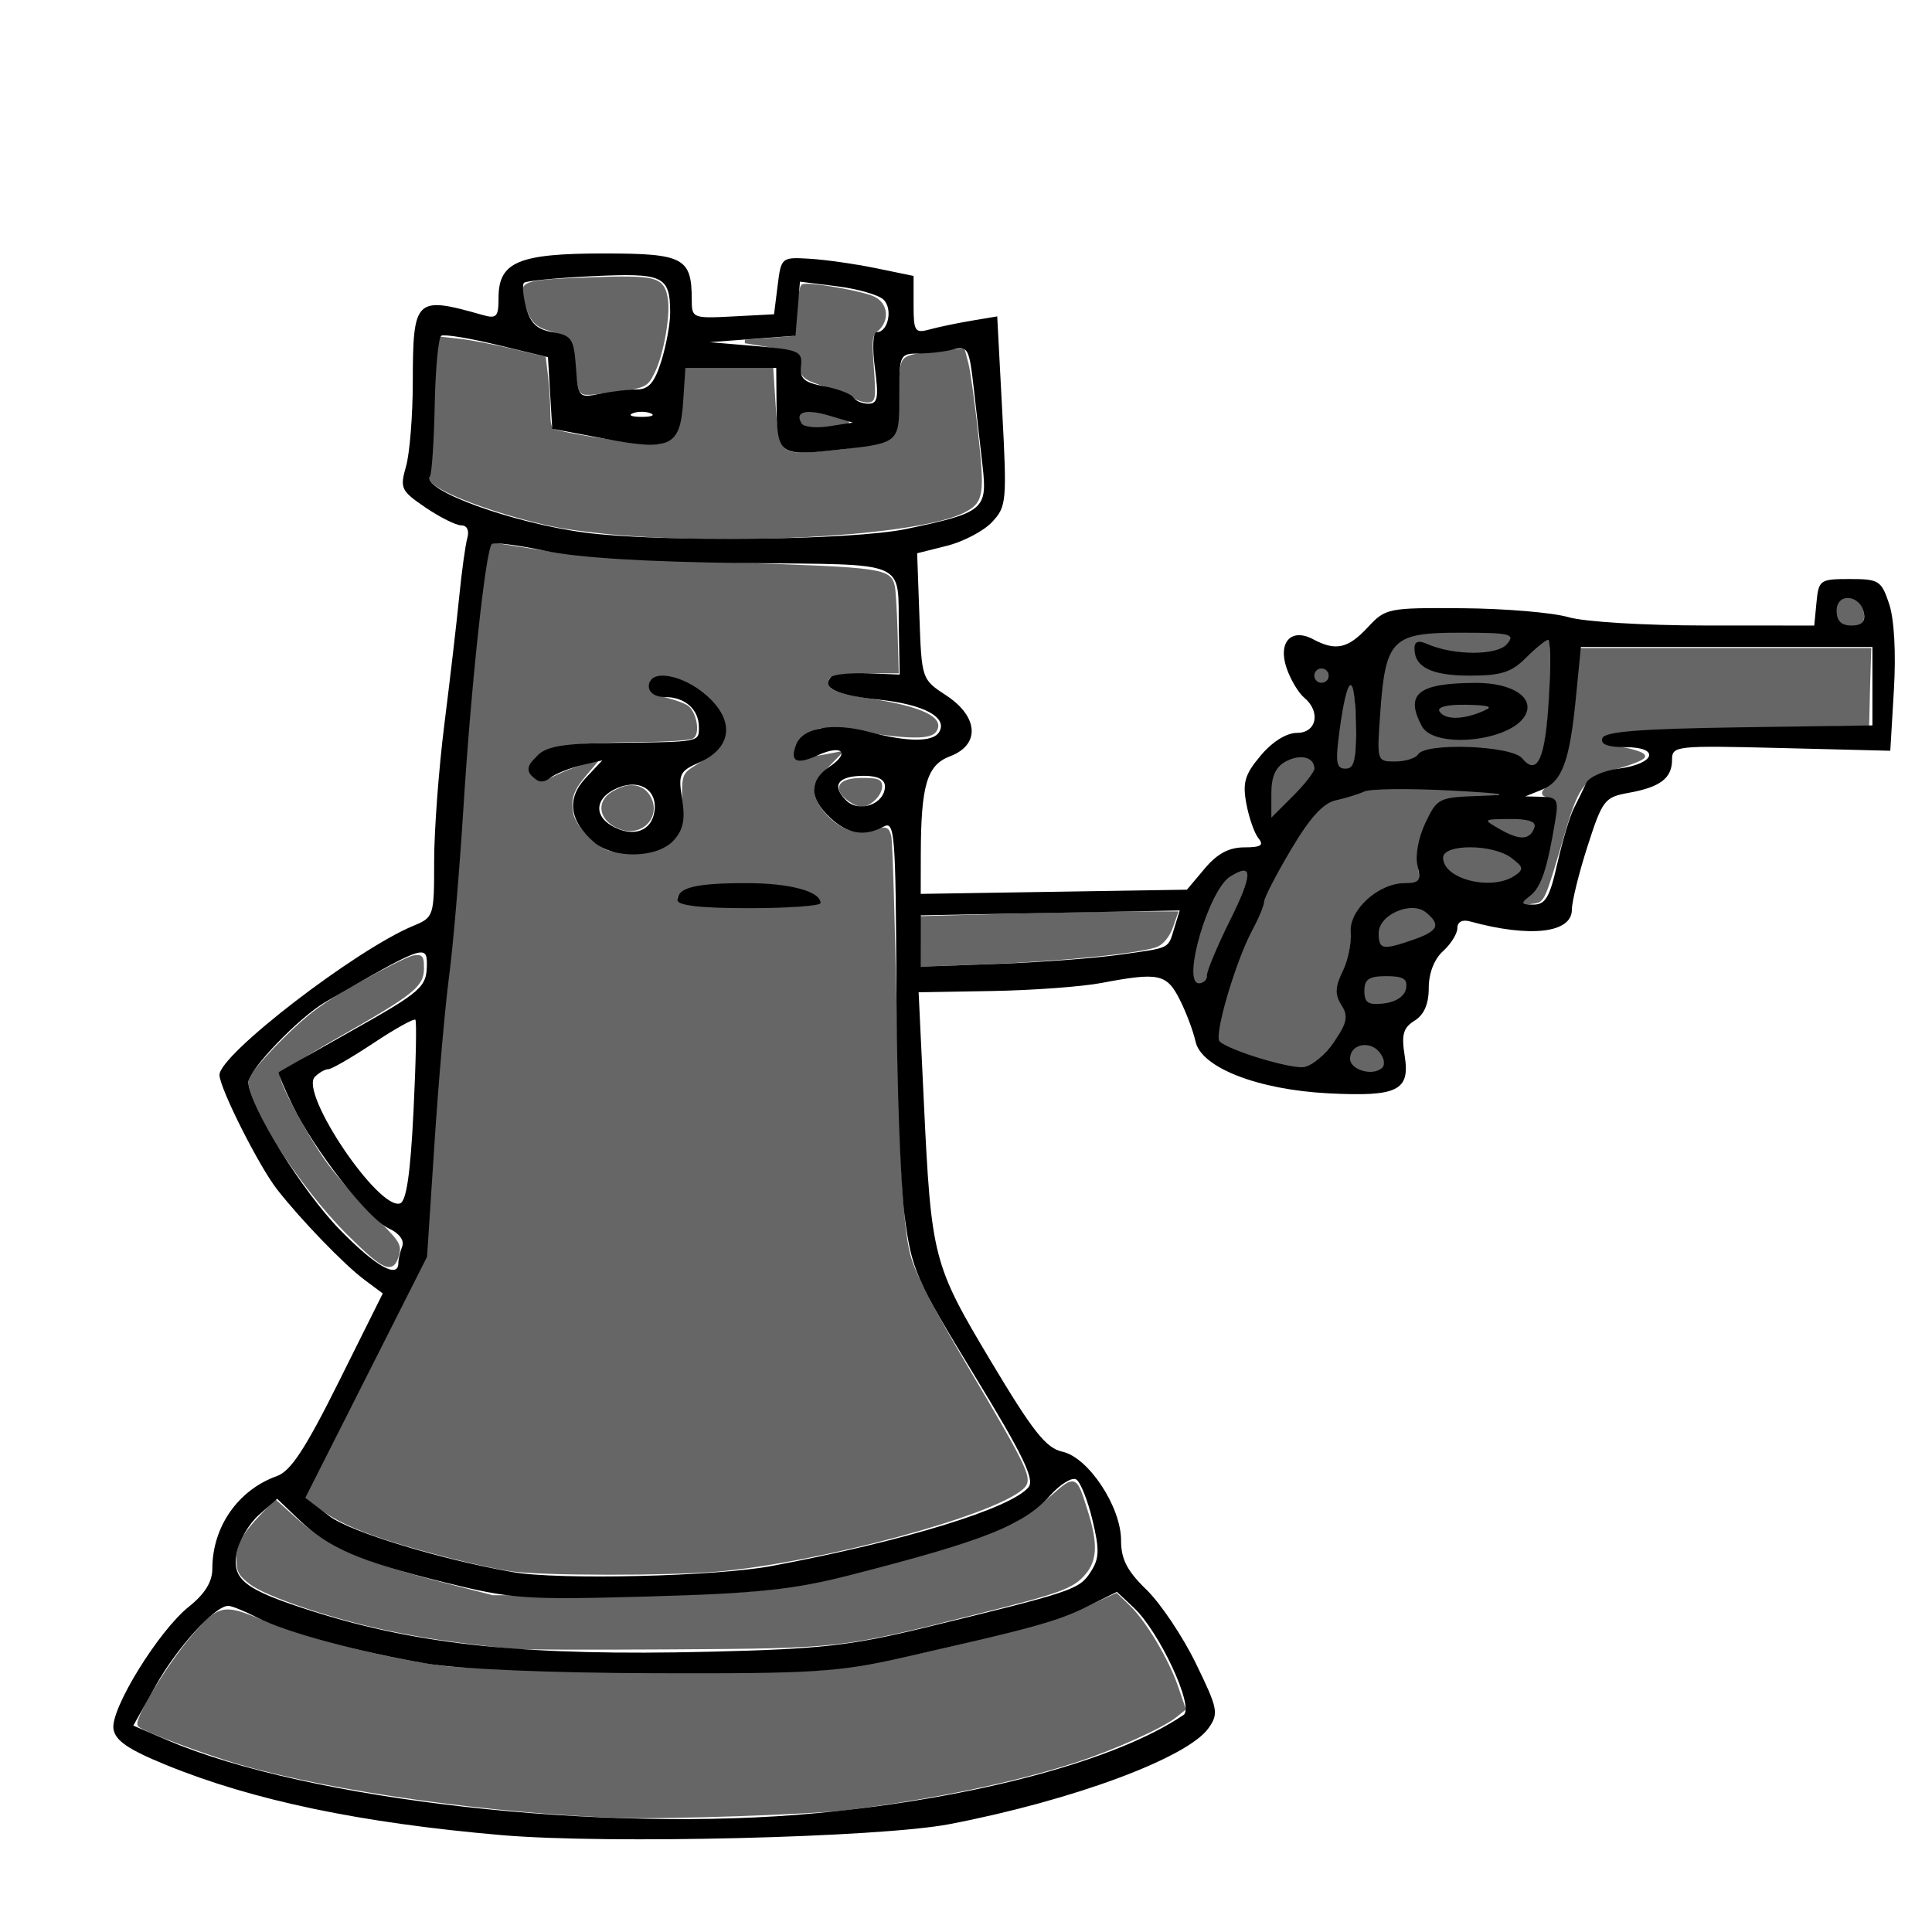 <?xml version="1.0" encoding="UTF-8" standalone="no"?>
<!-- Created with Inkscape (http://www.inkscape.org/) -->

<svg
   xmlns:dc="http://purl.org/dc/elements/1.1/"
   xmlns:cc="http://creativecommons.org/ns#"
   xmlns:rdf="http://www.w3.org/1999/02/22-rdf-syntax-ns#"
   xmlns:svg="http://www.w3.org/2000/svg"
   xmlns="http://www.w3.org/2000/svg"
   xmlns:sodipodi="http://sodipodi.sourceforge.net/DTD/sodipodi-0.dtd"
   xmlns:inkscape="http://www.inkscape.org/namespaces/inkscape"
   id="svg4314"
   version="1.1"
   inkscape:version="0.47 r22583"
   width="270"
   height="270"
   sodipodi:docname="front.svg">
  <defs
     id="defs4318">
    <inkscape:perspective
       sodipodi:type="inkscape:persp3d"
       inkscape:vp_x="0 : 0.5 : 1"
       inkscape:vp_y="0 : 1000 : 0"
       inkscape:vp_z="1 : 0.5 : 1"
       inkscape:persp3d-origin="0.5 : 0.33333333 : 1"
       id="perspective4322" />
  </defs>
  <sodipodi:namedview
     pagecolor="#ffffff"
     bordercolor="#666666"
     borderopacity="1"
     objecttolerance="10"
     gridtolerance="10"
     guidetolerance="10"
     inkscape:pageopacity="0"
     inkscape:pageshadow="2"
     inkscape:window-width="1280"
     inkscape:window-height="949"
     id="namedview4316"
     showgrid="false"
     inkscape:zoom="1.9831933"
     inkscape:cx="113.54738"
     inkscape:cy="109.89567"
     inkscape:window-x="0"
     inkscape:window-y="25"
     inkscape:window-maximized="1"
     inkscape:current-layer="svg4314" />
  <path
     style="fill:#666666;fill-opacity:1;stroke:#666666;stroke-width:0.504;stroke-miterlimit:4;stroke-opacity:1;stroke-dasharray:none"
     d="M 85.719 38.906 C 84.837 38.922 83.832 38.96 82.719 39 C 73.558 39.328 72.916 39.505 73.344 41.344 C 74.101 44.596 74.733 45.403 76.844 46 C 79.689 46.805 80.133 47.319 80.469 50.219 C 80.629 51.599 80.868 53.258 81 53.906 C 81.226 55.013 81.41 55.079 83.875 54.781 C 90.323 54.001 90.221 54.017 91.25 52 C 92.491 49.568 93.485 43.909 93.062 41.656 C 92.681 39.622 92.073 38.965 88.031 38.906 C 87.358 38.896 86.6 38.89 85.719 38.906 z M 112.656 39.906 C 112.392 39.912 112.214 39.942 112.156 40 C 111.996 40.161 111.719 41.852 111.531 43.75 L 111.188 47.188 L 107.656 47.469 L 104.125 47.719 L 106.656 48.125 C 111.175 48.854 111.662 49.144 111.938 51.031 C 112.171 52.629 112.416 52.816 115.219 53.75 C 116.883 54.305 118.695 55.037 119.25 55.375 C 119.805 55.713 120.692 55.992 121.219 56 C 122.114 56.014 122.177 55.716 121.875 51.469 C 121.581 47.328 121.617 46.845 122.531 46.062 C 124.042 44.769 123.868 42.604 122.156 41.719 C 120.793 41.014 114.509 39.868 112.656 39.906 z M 61.625 47.312 L 61.344 49.281 C 61.125 50.782 60.593 59.608 60.281 66.844 C 60.222 68.226 69.651 71.786 77.656 73.406 C 79.736 73.827 84.061 74.356 87.25 74.594 C 105.624 75.962 128.872 74.399 134.719 71.375 C 137.216 70.084 137.379 69.095 136.438 60.5 C 135.97 56.238 135.363 51.892 135.094 50.844 L 134.594 48.938 L 131.969 49.219 C 125.875 49.896 126.258 49.695 125.906 52.625 C 125.732 54.076 125.566 56.431 125.562 57.844 C 125.555 61.826 124.272 62.458 114.594 63.344 C 109.006 63.855 108.611 63.483 108.156 56.812 L 107.812 51.469 L 101.875 51.469 L 95.969 51.469 L 95.656 55.281 C 95.249 60.101 94.328 61.918 92.156 62.312 C 90.752 62.567 80.158 61.073 77.531 60.25 C 76.857 60.039 76.66 59.43 76.656 57.625 C 76.654 56.326 76.515 54.084 76.344 52.656 L 76.031 50.062 L 71.438 48.969 C 68.908 48.369 65.644 47.75 64.219 47.594 L 61.625 47.312 z M 112.938 57.625 C 111.917 57.648 111.502 58.118 111.875 58.938 C 112.006 59.225 112.263 59.356 113.062 59.562 C 113.716 59.731 118.406 59.268 118.406 59.031 C 118.406 58.936 115.187 57.988 114.156 57.781 C 113.687 57.687 113.278 57.617 112.938 57.625 z M 68.719 76.062 L 68.156 79.281 C 67.266 84.511 66.144 96.057 64.812 113.5 C 64.125 122.513 63.106 134.199 62.562 139.469 C 62.019 144.738 61.172 155.057 60.688 162.406 L 59.812 175.781 L 51.344 192.469 L 42.844 209.188 L 44.5 210.438 C 46.848 212.225 49.594 213.522 54.219 215.031 C 59.369 216.712 67.724 218.796 71.469 219.344 C 75.681 219.96 93.577 219.982 100.344 219.375 C 114.63 218.093 138.55 211.642 142.781 207.938 C 144.135 206.753 143.737 205.841 135.062 191.156 C 130.355 183.187 128.036 178.766 127.156 176.031 C 126.024 172.512 125.514 164.251 125.062 141.438 C 124.809 128.65 124.485 117.626 124.312 116.938 C 124.017 115.76 123.867 115.714 122.094 116.188 C 121.056 116.464 119.616 116.53 118.875 116.344 C 116.715 115.802 114.03 113.146 113.656 111.156 C 113.361 109.582 113.539 109.158 115.281 107.344 L 117.25 105.312 L 115.469 105.656 C 114.498 105.844 113.051 106.041 112.219 106.094 C 110.886 106.178 110.698 106.048 110.812 104.938 C 110.963 103.485 112.503 102.04 114.406 101.562 C 115.131 101.381 117.529 101.539 119.75 101.906 C 126.524 103.026 129.805 103.1 130.562 102.188 C 131.955 100.51 128.688 98.94 121.688 97.906 C 116.953 97.207 115.469 96.599 115.469 95.406 C 115.469 94.174 116.76 93.852 121.531 93.844 L 125.344 93.844 L 125.188 88.406 C 125.1 85.425 124.929 82.555 124.812 82 C 124.326 79.694 123.379 79.543 102.562 78.875 C 90.026 78.473 80.96 77.955 77.625 77.438 C 74.741 76.99 71.537 76.495 70.531 76.344 L 68.719 76.062 z M 258.188 83.656 C 257.336 83.622 256.626 84.363 256.625 85.406 C 256.624 86.366 257.057 86.997 257.844 87.25 C 258.371 87.419 259.528 87.302 259.906 87.031 C 260.143 86.861 260.22 86.661 260.25 86.25 C 260.331 85.137 259.613 84.034 258.562 83.719 C 258.436 83.681 258.309 83.661 258.188 83.656 z M 201.875 88.531 C 198.949 88.579 197.651 88.814 196.438 89.344 C 194.829 90.045 193.915 91.507 193.438 94.156 C 192.883 97.228 192.427 104.311 192.719 105.375 C 192.935 106.164 193.242 106.313 194.719 106.312 C 196.107 106.312 196.989 106.078 197.656 105.594 C 197.893 105.422 198.216 105.21 198.375 105.094 C 199.176 104.508 202.705 104.159 205.844 104.375 C 209.87 104.652 211.706 105.08 212.656 105.969 C 212.982 106.274 213.396 106.616 213.594 106.719 C 214.897 107.395 215.716 104.882 216.219 98.531 C 216.41 96.111 216.429 89.836 216.25 89.656 C 216.055 89.46 215.114 90.158 213.375 91.781 C 210.819 94.166 209.686 94.523 204.844 94.406 C 201.83 94.333 200.77 94.164 199.594 93.625 C 198.214 92.993 197.536 92.037 197.531 90.75 C 197.526 89.524 197.849 89.419 199.625 90.031 C 201.384 90.637 202.518 90.895 204.312 91.062 C 207.595 91.369 210.071 90.752 210.719 89.5 C 211.143 88.679 210.697 88.629 205.406 88.562 C 204.013 88.545 202.85 88.515 201.875 88.531 z M 221.031 90.812 L 220.375 96.906 C 219.523 105.05 218.745 107.877 216.875 109.562 C 215.517 110.786 215.467 110.95 216.312 111.219 C 217.761 111.679 217.896 112.701 217.062 117.094 C 216.122 122.053 215.579 123.503 214.156 125.031 L 213.062 126.219 L 214.312 126.031 C 215.663 125.845 215.643 125.902 218.562 116 C 220.467 109.539 221.37 108.447 225.875 107.219 C 227.924 106.66 229.634 105.965 229.656 105.688 C 229.679 105.41 228.32 104.942 226.656 104.656 C 223.04 104.036 222.581 102.944 225.656 102.281 C 226.766 102.042 235.161 101.689 244.312 101.5 L 260.969 101.156 L 261.094 95.969 L 261.25 90.812 L 241.125 90.812 L 221.031 90.812 z M 184.562 93.562 C 183.774 93.562 183.364 94.528 183.938 95.062 C 184.296 95.396 184.759 95.406 185.125 95.062 C 185.706 94.517 185.36 93.562 184.562 93.562 z M 92.188 94.438 C 94.357 94.229 97.888 95.96 99.844 98.188 C 101.007 99.512 101.375 100.408 101.375 101.938 C 101.375 104.106 100.631 105.086 97.344 107.156 C 95.599 108.255 95.564 108.293 95.562 111.812 C 95.561 115.6 94.901 117.411 93.156 118.5 C 91.765 119.369 86.347 119.717 84.719 119.031 C 82.672 118.169 80.203 115.469 79.875 113.719 C 79.489 111.66 79.908 110.379 81.594 108.375 L 82.938 106.781 L 81.438 107.156 C 80.612 107.36 78.945 108.001 77.75 108.594 C 76.106 109.409 75.395 109.56 74.75 109.156 C 73.431 108.33 73.461 106.768 74.844 105.469 C 76.343 104.06 80.656 103.492 90.031 103.438 C 93.359 103.418 96.374 103.207 96.75 102.969 C 97.569 102.45 97.112 99.746 96.062 98.875 C 95.686 98.562 94.307 98.049 92.969 97.719 C 90.869 97.201 90.531 96.931 90.531 95.844 C 90.531 94.786 90.793 94.571 92.188 94.438 z M 205.438 95.438 C 206.786 95.425 208.073 95.459 208.688 95.562 C 212.348 96.179 214.156 97.976 213.125 99.969 C 212.394 101.382 209.834 102.673 206.812 103.188 C 205.786 103.362 202.536 103.45 201.875 103.312 C 199.545 102.827 198.702 102.207 198.031 100.469 C 197.503 99.098 197.423 98.301 197.75 97.562 C 198.221 96.499 199.369 95.943 201.781 95.625 C 202.673 95.507 204.089 95.45 205.438 95.438 z M 188.656 95.875 C 188.623 95.883 188.583 95.895 188.531 95.938 C 188.209 96.205 187.766 98.051 187.344 100.844 C 186.751 104.76 186.679 106.539 187.125 107.031 C 187.283 107.206 187.51 107.312 187.844 107.312 C 188.544 107.312 188.903 106.884 189.094 105.812 C 189.282 104.756 189.182 97.565 188.969 96.719 C 188.796 96.034 188.757 95.851 188.656 95.875 z M 204.688 98.656 C 202.245 98.656 201.826 98.68 201.469 98.875 C 201.243 98.998 201.062 99.163 201.062 99.219 C 201.062 99.417 201.68 99.893 202.156 100.062 C 203.2 100.435 205.234 100.116 206.938 99.344 C 208.272 98.739 207.998 98.656 204.688 98.656 z M 181.812 105.938 C 180.881 105.883 179.734 106.242 178.844 107.062 C 177.903 107.93 177.739 108.564 177.688 111.531 L 177.656 114.031 L 179.781 111.906 C 182.035 109.638 183.438 107.866 183.438 107.344 C 183.438 106.471 182.744 105.992 181.812 105.938 z M 120.5 108.969 C 117.469 108.969 116.611 110.058 118.469 111.562 C 119.1 112.074 119.973 112.5 120.406 112.5 C 121.521 112.5 123.031 111.007 123.031 109.906 C 123.031 109.125 122.63 108.969 120.5 108.969 z M 87.875 110 C 87.204 110.083 86.476 110.378 85.688 110.844 C 83.441 112.171 83.991 114.642 86.75 115.656 C 89.75 116.759 92.273 113.829 90.562 111.219 C 90.079 110.481 89.365 110.063 88.531 110 C 88.323 109.984 88.099 109.972 87.875 110 z M 195.062 110.344 C 192.559 110.365 190.971 110.533 190 110.875 C 189.48 111.058 188.352 111.415 187.5 111.656 C 185.333 112.269 184.531 112.84 183 114.812 C 180.977 117.419 177.077 124.286 176.594 126.094 C 176.311 127.153 176.099 127.635 175 129.906 C 173.739 132.511 173.195 133.936 172.219 136.875 C 170.866 140.949 170.022 144.743 170.344 145.344 C 170.743 146.09 175.784 147.962 179.656 148.781 C 180.246 148.906 181.11 149.026 181.562 149.031 C 182.294 149.039 182.478 148.982 183.188 148.562 C 184.7 147.668 186.953 144.881 187.625 143.094 C 187.965 142.19 187.9 141.683 187.25 140.438 C 186.402 138.813 186.407 138.167 187.406 135.75 C 188.131 133.997 188.511 132.427 188.625 130.438 C 188.712 128.922 188.731 128.714 189.125 127.906 C 189.434 127.273 189.831 126.759 190.562 126.031 C 192.216 124.386 193.752 123.611 195.844 123.406 C 198.128 123.183 198.158 123.187 198 121.812 C 197.658 118.831 198.01 117.009 199.531 113.938 C 200.671 111.637 201.397 111.377 207.094 111.125 C 208.22 111.075 208.701 111.03 208.781 111 C 208.709 110.985 208.545 110.96 208.344 110.938 C 206.66 110.753 201.135 110.454 197.875 110.375 C 196.824 110.349 195.897 110.337 195.062 110.344 z M 210.188 114.562 C 209.087 114.565 208.096 114.591 208.031 114.656 C 207.794 114.896 210.53 116.474 211.781 116.812 C 212.927 117.123 213.697 116.824 214.125 115.875 L 214.344 115.344 L 214 115.062 C 213.785 114.878 213.402 114.723 212.938 114.656 C 212.486 114.592 211.288 114.56 210.188 114.562 z M 204.875 118.531 C 202.513 118.582 201.407 119.216 201.719 120.344 C 202.06 121.581 203.707 122.668 205.969 123.125 C 208.244 123.585 210.749 123.076 212 121.906 C 212.221 121.699 212.406 121.507 212.406 121.469 C 212.406 121.257 211.917 120.666 211.406 120.25 C 210.097 119.185 208.393 118.665 205.938 118.562 C 205.549 118.546 205.212 118.524 204.875 118.531 z M 173.625 121.812 C 173.052 121.812 171.741 122.534 171.125 123.219 C 169.361 125.181 167.355 130.517 166.812 134.594 C 166.653 135.789 166.703 136.578 167 137.031 C 167.387 137.623 168.221 137.233 168.438 136.375 C 168.844 134.769 169.451 133.326 171.594 128.781 C 174.162 123.334 174.607 121.812 173.625 121.812 z M 103.531 123.375 C 106.864 123.37 110.297 123.561 111.812 124 C 112.986 124.34 114.164 125.052 114.438 125.562 C 114.869 126.369 114.692 126.512 113.062 126.781 C 110.567 127.194 97.406 127.1 95.812 126.656 C 93.925 126.131 93.967 124.849 95.906 124.031 C 96.957 123.588 100.198 123.38 103.531 123.375 z M 197.094 127 C 195.4 127.092 193.363 128.171 192.781 129.562 C 192.422 130.423 192.637 131.935 193.156 132.156 C 193.578 132.337 194.509 132.176 196.25 131.625 C 199.408 130.625 200.584 129.837 200.281 128.969 C 200.134 128.546 199.158 127.527 198.625 127.25 C 198.203 127.031 197.658 126.969 197.094 127 z M 158.656 127.625 C 155.526 127.625 147.482 127.786 140.781 127.969 L 128.594 128.281 L 128.594 131.562 L 128.594 134.844 L 137.781 134.5 C 148.625 134.091 159.943 132.918 161.75 132.031 C 162.508 131.659 163.304 130.618 163.688 129.5 L 164.344 127.625 L 158.656 127.625 z M 58.438 133.719 C 58.272 133.709 58.056 133.729 57.781 133.781 C 57.112 133.909 53.765 135.585 50.344 137.5 C 45.345 140.298 43.271 141.824 39.781 145.281 C 37.392 147.648 35.265 150.111 35.062 150.75 C 34.198 153.473 41.849 165.556 48.75 172.406 C 53.748 177.367 54.855 177.842 55.531 175.312 C 55.892 173.962 55.608 173.563 51.75 169.781 C 49.457 167.534 46.532 164.154 45.219 162.281 C 42.548 158.473 38.844 151.529 38.844 150.312 C 38.844 149.814 41.941 147.741 47.188 144.75 C 57.694 138.76 59 137.716 59 135.344 C 59 134.131 58.934 133.747 58.438 133.719 z M 193.594 136.562 C 191.893 136.573 191.307 136.693 190.938 137.188 C 190.449 137.842 190.496 139.371 191.031 139.906 C 191.297 140.173 191.444 140.189 192.312 140.188 C 194.477 140.184 195.985 139.406 196.281 138.094 C 196.546 136.921 195.895 136.548 193.594 136.562 z M 190.344 146.156 C 189.312 146.295 188.47 147.307 188.656 148.156 C 188.756 148.61 189.41 149.241 190.031 149.469 C 190.797 149.749 192.092 149.712 192.594 149.406 C 193.181 149.048 193.324 148.59 193.062 147.906 C 192.647 146.817 191.39 146.016 190.344 146.156 z M 149.812 207.281 C 149.232 207.285 148.414 208.017 146.938 209.312 C 145.303 210.747 143.078 212.4 141.969 212.969 C 136.181 215.938 116.045 221.429 107.156 222.469 C 103.788 222.863 95.17 223.138 85.219 223.156 L 68.844 223.188 L 62.5 221.562 C 50.648 218.557 45.859 216.491 41.312 212.406 L 38.5 209.875 L 36.719 211.719 C 34.028 214.559 33.281 215.915 33.281 217.969 C 33.281 219.523 33.606 220.077 35.062 221.188 C 37.352 222.933 46.567 226.029 54.219 227.625 C 59.461 228.718 62.56 229.182 71.625 230.188 C 72.596 230.295 82.692 230.321 94.062 230.25 C 117.508 230.104 117.444 230.106 136.188 225.406 C 148.191 222.397 149.858 221.801 151.531 219.812 C 153.095 217.954 153.16 215.642 151.781 211.25 C 150.912 208.48 150.559 207.276 149.812 207.281 z M 156 222.906 L 152.031 224.719 C 146.065 227.438 125.501 232.485 116 233.562 C 109.76 234.27 67.567 233.854 61.656 233.031 C 53.075 231.837 42.57 229.128 36.031 226.406 C 31.198 224.394 30.482 224.577 26.75 229.031 C 23.326 233.118 18.9 240.497 19.5 241.094 C 20.175 241.765 28.648 244.929 33.625 246.375 C 46.528 250.124 69 253.252 87 253.812 C 93.314 254.009 113.595 253.308 118.25 252.719 C 130.654 251.15 141.682 248.852 150.281 246.062 C 155.644 244.323 162.53 241.206 164.281 239.75 L 165.438 238.812 L 164.406 235.781 C 163.086 231.955 159.945 226.702 157.719 224.562 L 156 222.906 z "
     id="path4328" />
  <path
     style="fill:#000000"
     d="m 70.173,256.467 c -19.728,-1.693 -34.847,-4.855 -47,-9.829 -5.288,-2.164 -7.078,-3.394 -7.318,-5.03 -0.412,-2.808 6.314,-13.7 10.546,-17.077 2.235,-1.783 3.272,-3.461 3.272,-5.295 7e-5,-5.858 3.593,-11.012 9.029,-12.954 1.931,-0.69 3.979,-3.814 8.66,-13.212 l 6.131,-12.309 -2.576,-1.92 c -2.799,-2.086 -8.835,-8.33 -12.176,-12.595 -2.555,-3.262 -8.068,-14.213 -8.068,-16.027 0,-2.846 19.07,-17.513 27.088,-20.834 2.866,-1.187 2.912,-1.332 2.912,-9.034 0,-4.305 0.642,-12.913 1.427,-19.129 0.785,-6.216 1.717,-14.226 2.072,-17.801 0.355,-3.575 0.868,-7.287 1.14,-8.25 0.294,-1.04 -0.046,-1.75 -0.84,-1.75 -0.734,0 -2.985,-1.121 -5,-2.49 -3.433,-2.333 -3.606,-2.696 -2.732,-5.743 0.513,-1.789 0.94,-7.081 0.948,-11.76 0.021,-11.776 0.344,-12.088 9.735,-9.414 1.983,0.565 2.25,0.277 2.25,-2.419 0,-4.995 2.805,-6.173 14.687,-6.173 11.19,0 12.313,0.591 12.313,6.484 0,2.552 0.139,2.608 5.75,2.316 l 5.75,-0.3 0.5,-4 c 0.496,-3.967 0.533,-3.998 4.5,-3.76 2.2,0.132 6.362,0.726 9.25,1.321 l 5.25,1.081 0,4.046 c 0,3.712 0.186,3.995 2.25,3.429 1.238,-0.339 3.868,-0.888 5.845,-1.22 l 3.595,-0.602 0.699,13.242 c 0.667,12.629 0.601,13.346 -1.427,15.505 -1.169,1.245 -4.002,2.735 -6.294,3.31 l -4.168,1.047 0.315,8.808 c 0.314,8.801 0.317,8.81 3.75,11.06 4.52,2.963 4.768,6.904 0.537,8.501 -3.237,1.222 -4.07,4.019 -4.092,13.732 l -0.012,5.5 18.602,-0.293 18.602,-0.293 2.488,-2.957 c 1.749,-2.079 3.388,-2.957 5.521,-2.957 2.311,0 2.788,-0.298 2.001,-1.25 -0.568,-0.688 -1.334,-2.861 -1.702,-4.829 -0.557,-2.983 -0.224,-4.107 1.999,-6.75 1.638,-1.947 3.599,-3.171 5.079,-3.171 2.757,0 3.353,-2.973 0.989,-4.936 -0.782,-0.649 -1.874,-2.477 -2.427,-4.061 -1.277,-3.664 0.613,-5.735 3.719,-4.073 3.12,1.67 4.845,1.289 7.605,-1.681 2.494,-2.683 2.82,-2.748 13.29,-2.668 5.904,0.045 12.534,0.605 14.734,1.244 2.254,0.655 10.63,1.165 19.187,1.168 l 15.187,0.006 0.313,-3.25 c 0.301,-3.12 0.488,-3.25 4.656,-3.25 4.076,0 4.414,0.215 5.504,3.5 0.706,2.128 0.963,6.832 0.657,12 l -0.504,8.5 -15.25,-0.38 c -14.728,-0.367 -15.25,-0.311 -15.25,1.628 0,2.585 -1.636,3.836 -6.056,4.631 -3.37,0.606 -3.671,0.996 -5.75,7.451 -1.207,3.747 -2.194,7.744 -2.194,8.883 0,3.27 -5.841,3.94 -14.25,1.633 -1.067,-0.293 -1.75,0.071 -1.75,0.932 0,0.777 -0.9,2.227 -2,3.222 -1.239,1.121 -2,3.08 -2,5.147 0,2.24 -0.649,3.742 -1.976,4.57 -1.596,0.997 -1.863,1.94 -1.387,4.913 0.779,4.871 -0.975,5.736 -10.637,5.245 -9.875,-0.502 -17.799,-3.589 -18.595,-7.246 -0.315,-1.446 -1.312,-4.092 -2.216,-5.879 -1.812,-3.583 -2.925,-3.817 -10.918,-2.301 -2.751,0.522 -9.628,1.028 -15.282,1.126 l -10.28,0.177 0.72,15.124 c 1.049,22.046 1.259,22.861 9.402,36.478 5.858,9.798 7.679,12.1 9.968,12.602 3.642,0.8 8.201,7.69 8.201,12.393 0,2.64 0.837,4.262 3.569,6.915 1.963,1.906 5.063,6.536 6.889,10.287 3.081,6.33 3.209,6.979 1.784,9.015 -2.923,4.173 -19.004,10.139 -36.241,13.445 -9.729,1.866 -47.768,2.801 -62.5,1.536 z m 44.076,-3.088 c 22.206,-2.116 41.842,-7.382 51.157,-13.717 1.54,-1.047 -3.354,-11.597 -6.945,-14.97 l -2.371,-2.227 -4.154,2.055 c -4.188,2.072 -7.511,2.991 -25.764,7.124 -8.981,2.034 -12.496,2.257 -34.5,2.192 -14.876,-0.044 -27.446,-0.572 -32,-1.344 -9.569,-1.622 -19.81,-4.405 -23.792,-6.464 -1.71,-0.884 -3.5,-1.608 -3.978,-1.608 -1.867,0 -7.119,5.77 -10.119,11.118 l -3.152,5.618 4.771,2.041 c 19.639,8.404 60.938,13.032 90.847,10.182 z m 14.924,-25.897 c 20.75,-5.038 21.631,-5.332 23.207,-7.737 1.262,-1.926 1.309,-3.091 0.297,-7.311 -0.662,-2.761 -1.682,-5.316 -2.267,-5.677 -0.584,-0.361 -2.234,0.653 -3.667,2.253 -3.71,4.144 -9.093,6.285 -27.957,11.118 -7.905,2.025 -12.901,2.555 -28.113,2.982 -17.383,0.488 -19.114,0.367 -28.675,-2.003 -11.833,-2.933 -16.059,-4.761 -20.236,-8.752 l -3.027,-2.892 -2.532,2.229 c -1.393,1.226 -2.797,3.613 -3.121,5.305 -0.72,3.761 1.102,5.168 10.591,8.176 14.944,4.738 30.028,6.276 55.5,5.659 15.523,-0.376 19.651,-0.837 30,-3.35 z m -21.36,-8.626 c 18.516,-3.465 33.462,-8.046 35.921,-11.009 0.894,-1.078 -0.733,-4.444 -7.566,-15.65 -8.212,-13.467 -8.765,-14.731 -9.75,-22.277 -0.574,-4.4 -1.089,-18.643 -1.144,-31.651 -0.092,-21.846 -0.229,-23.583 -1.784,-22.75 -2.705,1.448 -5.024,1.054 -7.501,-1.273 -2.922,-2.745 -2.944,-5.158 -0.064,-7.094 2.943,-1.978 1.759,-3.148 -1.625,-1.606 -3,1.367 -3.955,0.899 -3.038,-1.49 0.913,-2.379 5.13,-3.125 10.119,-1.791 5.431,1.453 8.98,1.474 9.854,0.06 1.27,-2.055 -2.105,-3.887 -8.368,-4.542 -5.957,-0.623 -8.202,-1.685 -6.711,-3.176 0.374,-0.374 2.682,-0.603 5.128,-0.509 l 4.447,0.172 -0.116,-6.175 c -0.188,-9.993 1.769,-9.144 -21.68,-9.409 -13.596,-0.154 -23.162,-0.742 -27.72,-1.706 -3.828,-0.809 -7.196,-1.236 -7.485,-0.947 -0.864,0.864 -2.902,19.821 -3.966,36.888 -0.548,8.8 -1.449,19.375 -2.001,23.5 -0.552,4.125 -1.472,14.637 -2.043,23.359 l -1.038,15.859 -8.506,16.838 -8.506,16.838 3.344,2.55 c 2.9,2.212 15.405,6.033 25.661,7.842 6.373,1.124 28.351,0.606 36.14,-0.851 z M 94.673,125.776 c -0.001,-1.74 2.526,-2.357 9.647,-2.357 6.08,0 10.352,1.149 10.353,2.785 7e-5,0.393 -4.5,0.715 -9.999,0.715 -6.833,0 -10,-0.362 -10,-1.143 z m -11.705,-8.107 c -3.404,-2.964 -3.803,-6.081 -1.14,-8.916 l 2.344,-2.496 -3,0.719 c -1.65,0.396 -3.582,1.178 -4.292,1.739 -0.891,0.703 -1.654,0.658 -2.457,-0.145 -0.886,-0.886 -0.748,-1.581 0.58,-2.908 1.388,-1.387 3.626,-1.764 10.957,-1.845 11.917,-0.132 11.712,-0.094 11.712,-2.198 0,-2.465 -1.942,-4.2 -4.7,-4.2 -1.378,0 -2.3,-0.601 -2.3,-1.5 0,-2.502 4.708,-1.732 8.135,1.33 3.93,3.512 3.482,7.287 -1.108,9.318 -2.741,1.213 -2.929,1.618 -2.37,5.11 0.456,2.854 0.164,4.281 -1.18,5.767 -2.275,2.514 -8.41,2.637 -11.181,0.224 z m 8.512,-4.414 c 0.364,-3.15 -2.538,-4.586 -5.77,-2.856 -2.501,1.338 -2.63,3.569 -0.288,4.961 2.996,1.78 5.718,0.835 6.058,-2.104 z m -35.808,63.246 c 0,-0.505 0.242,-1.55 0.539,-2.322 0.323,-0.843 -0.429,-1.845 -1.885,-2.508 -2.878,-1.311 -10.399,-10.936 -13.438,-17.198 -1.187,-2.445 -2.059,-4.528 -1.937,-4.629 0.122,-0.101 4.496,-2.583 9.721,-5.517 10.357,-5.814 10.962,-6.345 10.985,-9.627 0.019,-2.767 -0.749,-2.477 -14.21,5.355 -3.682,2.142 -10.775,9.542 -10.737,11.203 0.073,3.229 7.534,15.235 12.841,20.661 4.951,5.063 8.122,6.851 8.122,4.581 z m 2.114,-21.162 c 0.338,-6.831 0.457,-12.601 0.265,-12.822 -0.192,-0.221 -2.823,1.242 -5.848,3.25 -3.025,2.008 -5.867,3.652 -6.315,3.652 -0.448,0 -1.296,0.48 -1.883,1.067 -2.202,2.202 8.889,18.688 11.901,17.691 0.885,-0.293 1.451,-4.158 1.88,-12.839 z m 134.971,-8.318 c -1.394,-1.68 -4.085,-1.066 -4.085,0.932 0,1.543 3.087,2.478 4.408,1.336 0.532,-0.46 0.398,-1.399 -0.323,-2.268 z m -6.347,-1.381 c 1.844,-2.697 2.032,-3.616 1.058,-5.176 -0.926,-1.482 -0.889,-2.513 0.168,-4.72 0.744,-1.553 1.253,-4.007 1.132,-5.452 -0.262,-3.116 3.869,-6.872 7.558,-6.872 2.021,0 2.292,-0.367 1.778,-2.415 -0.352,-1.402 0.108,-3.92 1.095,-6 1.66,-3.498 1.849,-3.589 7.837,-3.78 4.347,-0.139 3.075,-0.357 -4.364,-0.75 -5.775,-0.305 -11.175,-0.244 -12,0.135 -0.825,0.379 -2.625,0.935 -4,1.234 -1.747,0.381 -3.63,2.453 -6.25,6.878 -2.062,3.484 -3.753,6.753 -3.756,7.266 -0.003,0.513 -0.734,2.282 -1.623,3.932 -2.368,4.395 -5.44,14.838 -4.597,15.628 1.326,1.242 9.694,3.8 11.724,3.585 1.099,-0.117 3.007,-1.688 4.24,-3.492 z m 10.077,-7.47 c 0.258,-1.359 -0.355,-1.75 -2.741,-1.75 -2.44,0 -3.073,0.426 -3.073,2.066 0,1.663 0.535,2.005 2.741,1.75 1.653,-0.191 2.873,-1.011 3.073,-2.066 z m -27.815,-1.877 c 0,-0.62 1.416,-4.004 3.147,-7.52 3.306,-6.716 3.331,-8.293 0.098,-6.274 -3.011,1.88 -6.818,14.921 -4.356,14.921 0.611,0 1.111,-0.507 1.111,-1.127 z m -12.131,-2.877 c 7.209,-1.019 6.649,-0.736 7.603,-3.835 l 0.72,-2.34 -18.091,0.34 -18.091,0.34 -0.005,3.586 -0.005,3.586 10.75,-0.388 c 5.912,-0.214 13.616,-0.793 17.119,-1.288 z m 40.982,-2.093 c 3.457,-1.205 3.859,-2.068 1.771,-3.801 -2.034,-1.688 -6.622,0.303 -6.622,2.874 0,2.33 0.533,2.432 4.851,0.927 z m 20.107,-10.602 c 0.702,-3.135 1.743,-6.623 2.315,-7.75 0.571,-1.127 1.352,-2.725 1.736,-3.55 0.383,-0.825 2.416,-1.725 4.516,-2 5.127,-0.671 5.885,-3 0.976,-3 -2.488,0 -3.533,-0.402 -3.251,-1.25 0.308,-0.927 5.236,-1.32 19.083,-1.522 l 18.668,-0.272 0,-5.478 0,-5.478 -20.371,0 -20.371,0 -0.702,7.127 c -0.877,8.899 -1.915,11.681 -4.792,12.836 l -2.265,0.91 2.359,0.063 c 2.097,0.056 2.3,0.424 1.821,3.313 -1.118,6.752 -1.96,9.288 -3.488,10.5 -1.395,1.107 -1.342,1.25 0.457,1.25 1.656,0 2.268,-1.055 3.308,-5.7 z m -5.957,1.666 c 1.298,-0.869 1.239,-1.203 -0.441,-2.485 -2.586,-1.973 -9.559,-1.996 -9.559,-0.031 0,2.989 6.754,4.688 10,2.515 z m 2.771,-6.778 c 0.261,-0.783 -0.911,-1.175 -3.438,-1.152 -3.826,0.035 -3.828,0.038 -1.333,1.462 2.764,1.577 4.172,1.486 4.771,-0.31 z m -30.771,-8.205 c 0,-1.598 -1.943,-2.083 -3.979,-0.993 -1.417,0.758 -2.021,2.093 -2.021,4.469 l 0,3.388 3,-3 c 1.65,-1.65 3,-3.389 3,-3.864 z m -60,2.483 c 0,-0.954 -1.025,-1.465 -2.941,-1.465 -3.619,0 -4.589,1.327 -2.499,3.417 1.83,1.83 5.44,0.535 5.44,-1.953 z m 65.783,-9.033 c -0.141,-7.309 -1.188,-6.7 -2.265,1.318 -0.588,4.377 -0.448,5.25 0.843,5.25 1.254,0 1.525,-1.25 1.422,-6.568 z m 27.009,-3.395 c 0.256,-4.42 0.203,-8.037 -0.118,-8.037 -0.321,0 -1.708,1.125 -3.083,2.5 -2.043,2.043 -3.477,2.5 -7.845,2.5 -5.355,0 -7.745,-1.175 -7.745,-3.807 0,-0.969 0.544,-1.165 1.75,-0.63 3.7,1.643 9.824,1.655 11.179,0.022 1.182,-1.424 0.515,-1.585 -6.566,-1.585 -9.51,0 -10.409,0.905 -11.147,11.226 -0.482,6.737 -0.471,6.774 2.091,6.774 1.416,0 2.853,-0.45 3.193,-1 1.039,-1.681 13.062,-1.233 14.535,0.542 2.149,2.59 3.26,0.075 3.757,-8.506 z m -17.757,4.029 c -2.416,-4.514 -0.538,-6.025 7.524,-6.052 5.217,-0.018 8.389,2.139 6.846,4.655 -2.184,3.564 -12.665,4.583 -14.37,1.397 z m 8.465,-2.066 c 1.543,-0.663 1.016,-0.875 -2.309,-0.93 -2.634,-0.043 -4.069,0.319 -3.691,0.93 0.735,1.189 3.233,1.189 6,0 z m -21.5,-5 c 0,-0.55 -0.45,-1 -1,-1 -0.55,0 -1,0.45 -1,1 0,0.55 0.45,1 1,1 0.55,0 1,-0.45 1,-1 z m 74.812,-8.739 c -0.502,-2.607 -3.812,-2.897 -3.812,-0.335 0,1.431 0.642,2.073 2.073,2.073 1.431,0 1.97,-0.539 1.739,-1.739 z M 126.673,73.919 c 10.841,-2.28 11.346,-2.701 10.636,-8.847 -0.327,-2.834 -0.888,-7.777 -1.246,-10.985 -0.594,-5.323 -0.837,-5.783 -2.771,-5.264 -1.166,0.313 -3.357,0.575 -4.869,0.582 -2.687,0.013 -2.75,0.148 -2.75,5.907 0,6.729 0.142,6.611 -9.203,7.612 -7.599,0.814 -7.896,0.571 -7.95,-6.502 l -0.039,-5.003 -6.349,0 -6.349,0 -0.305,4.648 c -0.416,6.345 -1.762,6.993 -10.91,5.256 l -7.394,-1.404 -0.298,-5 -0.298,-5 -7.094,-1.721 c -3.902,-0.947 -7.421,-1.519 -7.82,-1.272 -0.399,0.247 -0.81,4.591 -0.912,9.655 -0.102,5.063 -0.403,9.556 -0.667,9.984 -1.182,1.913 11.407,6.494 21.59,7.857 10.412,1.393 37.423,1.092 45.001,-0.502 z m -10.768,-15.83 c -3.314,-0.983 -4.888,-0.538 -3.877,1.097 0.306,0.495 2.038,0.669 3.85,0.386 l 3.294,-0.514 -3.267,-0.969 z M 90.923,57.757 c -0.688,-0.277 -1.812,-0.277 -2.5,0 -0.688,0.277 -0.125,0.504 1.25,0.504 1.375,0 1.938,-0.227 1.25,-0.504 z M 122.267,51.419 c -0.382,-2.883 -0.271,-5 0.264,-5 1.602,0 2.274,-3.3 0.928,-4.558 -0.708,-0.662 -3.621,-1.494 -6.475,-1.849 l -5.188,-0.646 -0.312,3.776 -0.312,3.776 -6,0.451 -6,0.451 6.5,0.549 c 5.966,0.504 6.481,0.73 6.269,2.757 -0.188,1.798 0.419,2.33 3.261,2.863 1.921,0.36 3.738,1.054 4.04,1.542 0.301,0.488 1.254,0.887 2.118,0.887 1.306,0 1.458,-0.842 0.907,-5 z m -33.213,3 c 1.611,0 2.435,-0.974 3.375,-3.984 0.684,-2.191 1.237,-5.229 1.228,-6.75 -0.028,-5.137 -0.931,-5.561 -10.846,-5.087 -4.997,0.239 -9.308,0.656 -9.579,0.928 -0.271,0.271 -0.139,1.821 0.295,3.443 0.594,2.222 1.511,3.074 3.717,3.455 2.649,0.457 2.958,0.92 3.241,4.862 0.308,4.282 0.366,4.347 3.375,3.745 1.684,-0.337 4.021,-0.612 5.194,-0.612 z"
     id="path4326" />
  <path
     style="fill:#b3b3b3;fill-opacity:1;stroke:#b3b3b3;stroke-width:0.126;stroke-miterlimit:4;stroke-opacity:1;stroke-dasharray:none"
     d=""
     id="path4366" />
</svg>

